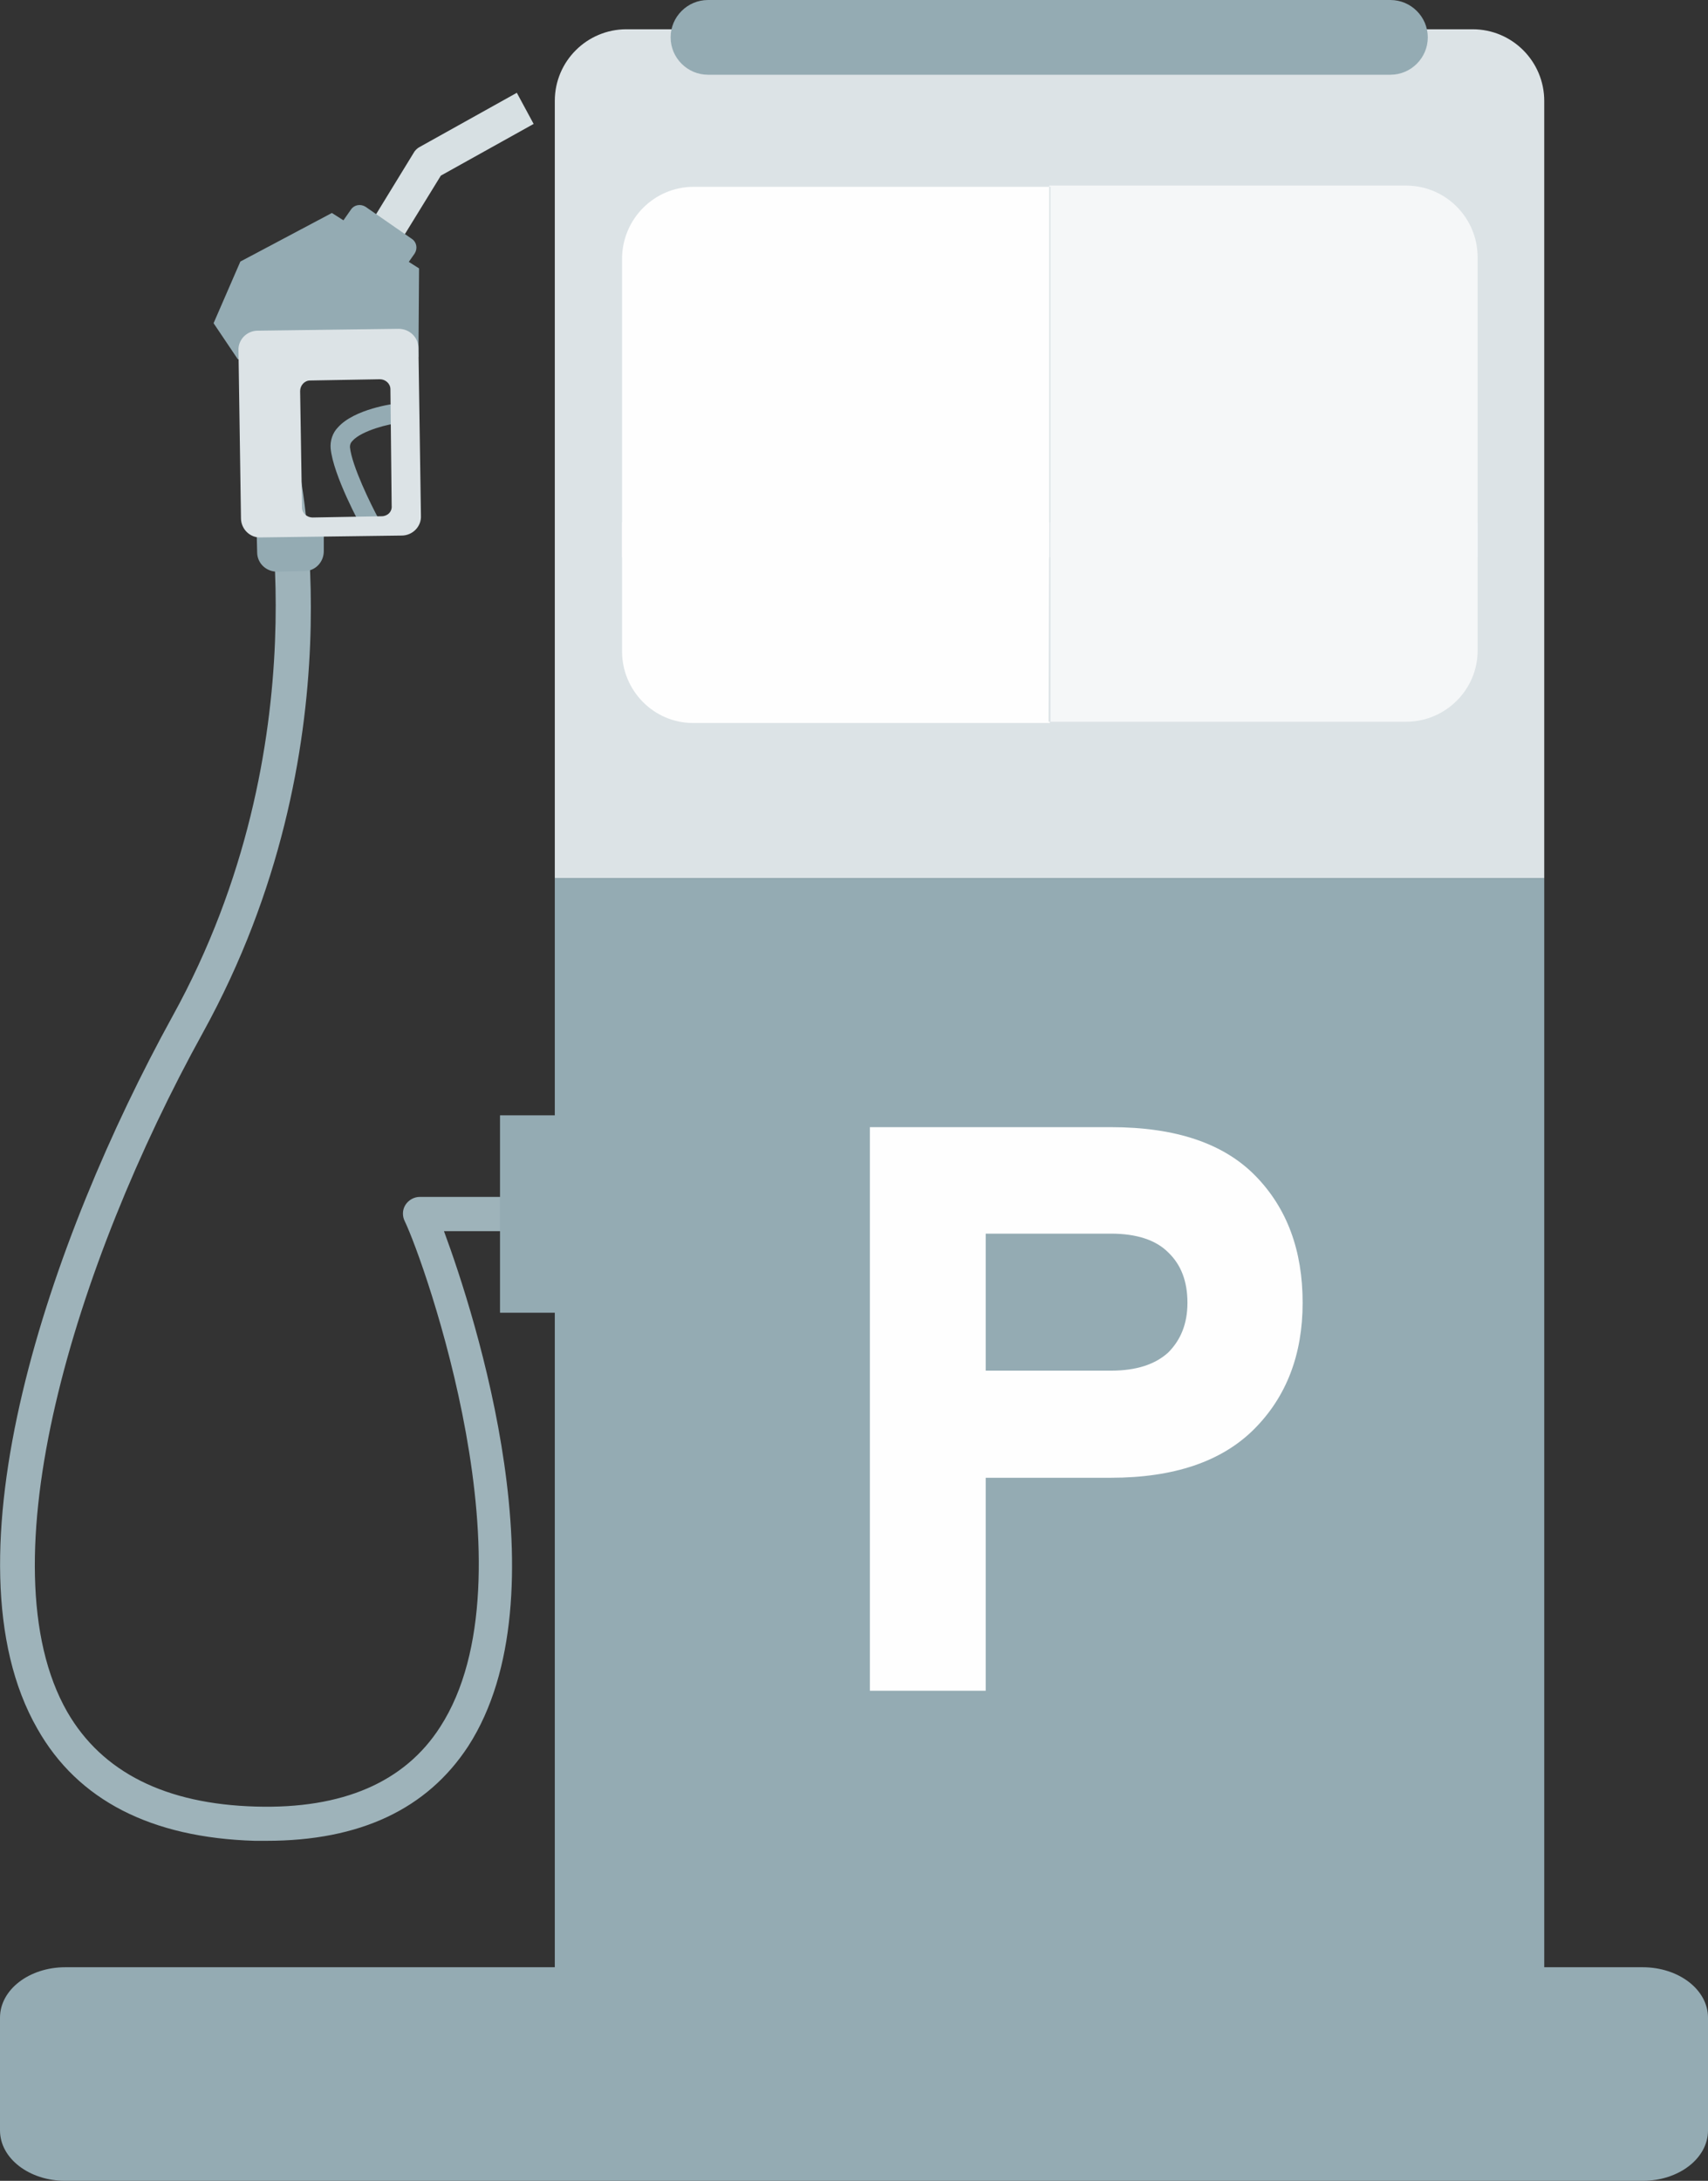 <?xml version="1.0" encoding="utf-8"?>
<!-- Generator: Adobe Illustrator 25.1.0, SVG Export Plug-In . SVG Version: 6.00 Build 0)  -->
<svg version="1.1" id="Layer_1" xmlns="http://www.w3.org/2000/svg" xmlns:xlink="http://www.w3.org/1999/xlink" x="0px" y="0px"
	 viewBox="0 0 274.3 350.2" style="enable-background:new 0 0 274.3 350.2;" xml:space="preserve">
<rect x="0" y="0" width="274.3" height="350.2" fill="#333333" stroke="none"/>
<style type="text/css">
	.st0{fill:#DCE3E6;}
	.st1{fill:#9EB3BA;}
	.st2{fill:#94ABB3;}
	.st3{fill:#D7E0E3;}
	.st4{fill:#FEFEFE;}
	.st5{fill:#F5F7F8;}
	.st6{enable-background:new    ;}
</style>
<g id="Layer_2_1_">
	<g id="Layer_1-2">
		<path class="st0" d="M248,141V16.2c0-6.3-5.1-11.5-11.5-11.5l0,0H100.6c-6.3,0-11.5,5.1-11.5,11.5V141H248z"/>
		<path class="st1" d="M42.8,295.6h-1.9c-16.6-0.5-28.4-6.5-34.9-18C-9.6,250.4,8,199,27.7,163.2c24.2-43.8,14.8-87.3,14.7-87.8
			c-0.3-1.5,0.6-2.9,2.1-3.3c1.5-0.3,2.9,0.6,3.3,2.1c0.4,1.9,10,45.9-15.2,91.6C12,203.1-2.7,251.3,10.8,274.9
			c5.6,9.7,15.8,14.8,30.3,15.2c13.9,0.4,23.9-3.9,29.6-12.8c15.5-24-2.6-74.8-5.7-81.2c-0.4-0.8-0.4-1.8,0.1-2.6s1.4-1.3,2.3-1.3
			h38.5c1.5-0.1,2.8,1.1,2.9,2.6s-1.1,2.8-2.6,2.9c-0.1,0-0.2,0-0.3,0H71.3c5,13.5,19.5,58.5,3.9,82.7
			C68.6,290.5,57.8,295.6,42.8,295.6z"/>
		<path class="st2" d="M52,84.6v3.9c0,1.8-1.4,3.2-3.1,3.2l0,0l-4.4,0.1c-1.8,0-3.2-1.4-3.2-3.1l0,0l-0.1-3.9L52,84.6z"/>
		<path class="st2" d="M60.8,83.3c-1.2-2.2-4.3-8.5-4.6-11.5c0-0.4,0.1-0.7,0.4-1c1.5-1.7,6.2-2.8,7.2-2.8v-3.2
			c-0.6,0-6.9,0.9-9.5,3.8c-0.9,0.9-1.3,2.2-1.2,3.4c0.4,4.3,4.8,12.4,5,12.7L60.8,83.3z"/>
		<path class="st3" d="M63.3,40.4l7.5-12.2l14.9-8.3l-2.7-5l-15.6,8.7c-0.4,0.2-0.8,0.6-1,1l-7.9,12.9L63.3,40.4z"/>
		<polygon class="st2" points="38.2,57.7 34.3,51.9 38.6,42 53.3,34.2 67.3,43.1 67.2,57.3 		"/>
		<path class="st2" d="M54.3,36.6l2.1-3c0.5-0.7,1.5-0.9,2.3-0.4l7.5,5.2c0.7,0.5,0.9,1.5,0.4,2.3l0,0l-2.1,3L54.3,36.6z"/>
		<path class="st0" d="M64,52.8l-22.6,0.3c-1.8,0-3.2,1.5-3.1,3.2l0,0l0.4,26.9c0,1.8,1.5,3.2,3.2,3.1l0,0L64.5,86
			c1.8,0,3.2-1.5,3.1-3.2l0,0l-0.4-26.9C67.2,54.2,65.8,52.8,64,52.8L64,52.8z M61.3,82.9l-11.1,0.2c-0.9,0-1.7-0.7-1.7-1.6l0,0
			l-0.3-18.7c0-0.9,0.7-1.7,1.6-1.7l0,0L61,60.9c0.9,0,1.7,0.7,1.7,1.6l0,0l0.2,18.7C63,82.2,62.2,82.9,61.3,82.9L61.3,82.9z"/>
		<path class="st2" d="M113.7,12h109.6c3.3,0,6-2.7,6-6s-2.7-6-6-6H113.7c-3.3,0-6,2.7-6,6S110.4,12,113.7,12z"/>
		<polygon class="st2" points="168.5,141 89.1,141 89.1,179.1 80.3,179.1 80.3,210.8 89.1,210.8 89.1,323.2 168.5,323.2 248,323.2 
			248,141 		"/>
		<path class="st4" d="M168.5,30h-57.1c-6.3,0-11.4,5.1-11.5,11.4v48.1h68.6V30z"/>
		<path class="st4" d="M168.5,83.9H99.9v20.7c0,6.3,5.1,11.5,11.4,11.5l0,0h57.3v-0.2h-0.2L168.5,83.9L168.5,83.9z"/>
		<path class="st5" d="M168.7,89.5h68.6V41.3c0-6.3-5.1-11.5-11.5-11.5h-57.3V30h0.2L168.7,89.5L168.7,89.5z"/>
		<path class="st5" d="M168.7,83.9v32h57.1c6.3,0,11.5-5.1,11.5-11.4l0,0V83.9H168.7z"/>
		<g class="st6">
			<path class="st4" d="M158.3,237.2v34.3h-18.6V181h38.7c10.4,0,18.1,2.6,23.2,7.8c5.1,5.2,7.6,12,7.6,20.4
				c0,8.3-2.6,15.1-7.8,20.3c-5.2,5.2-12.9,7.8-23,7.8H158.3z M158.3,220.1h20.1c4.1,0,7.1-1,9.2-2.9c2-2,3.1-4.6,3.1-8
				c0-3.4-1-6.1-3.1-8.1c-2-2-5.1-3-9.2-3h-20.1V220.1z"/>
		</g>
		<path class="st2" d="M263.8,350.2c5.8,0,10.5-3.6,10.5-8.1V324c0-4.5-4.7-8.1-10.5-8.1H10.5C4.7,315.9,0,319.5,0,324v18.1
			c0,4.5,4.7,8.1,10.5,8.1"/>
	</g>
</g>
</svg>

